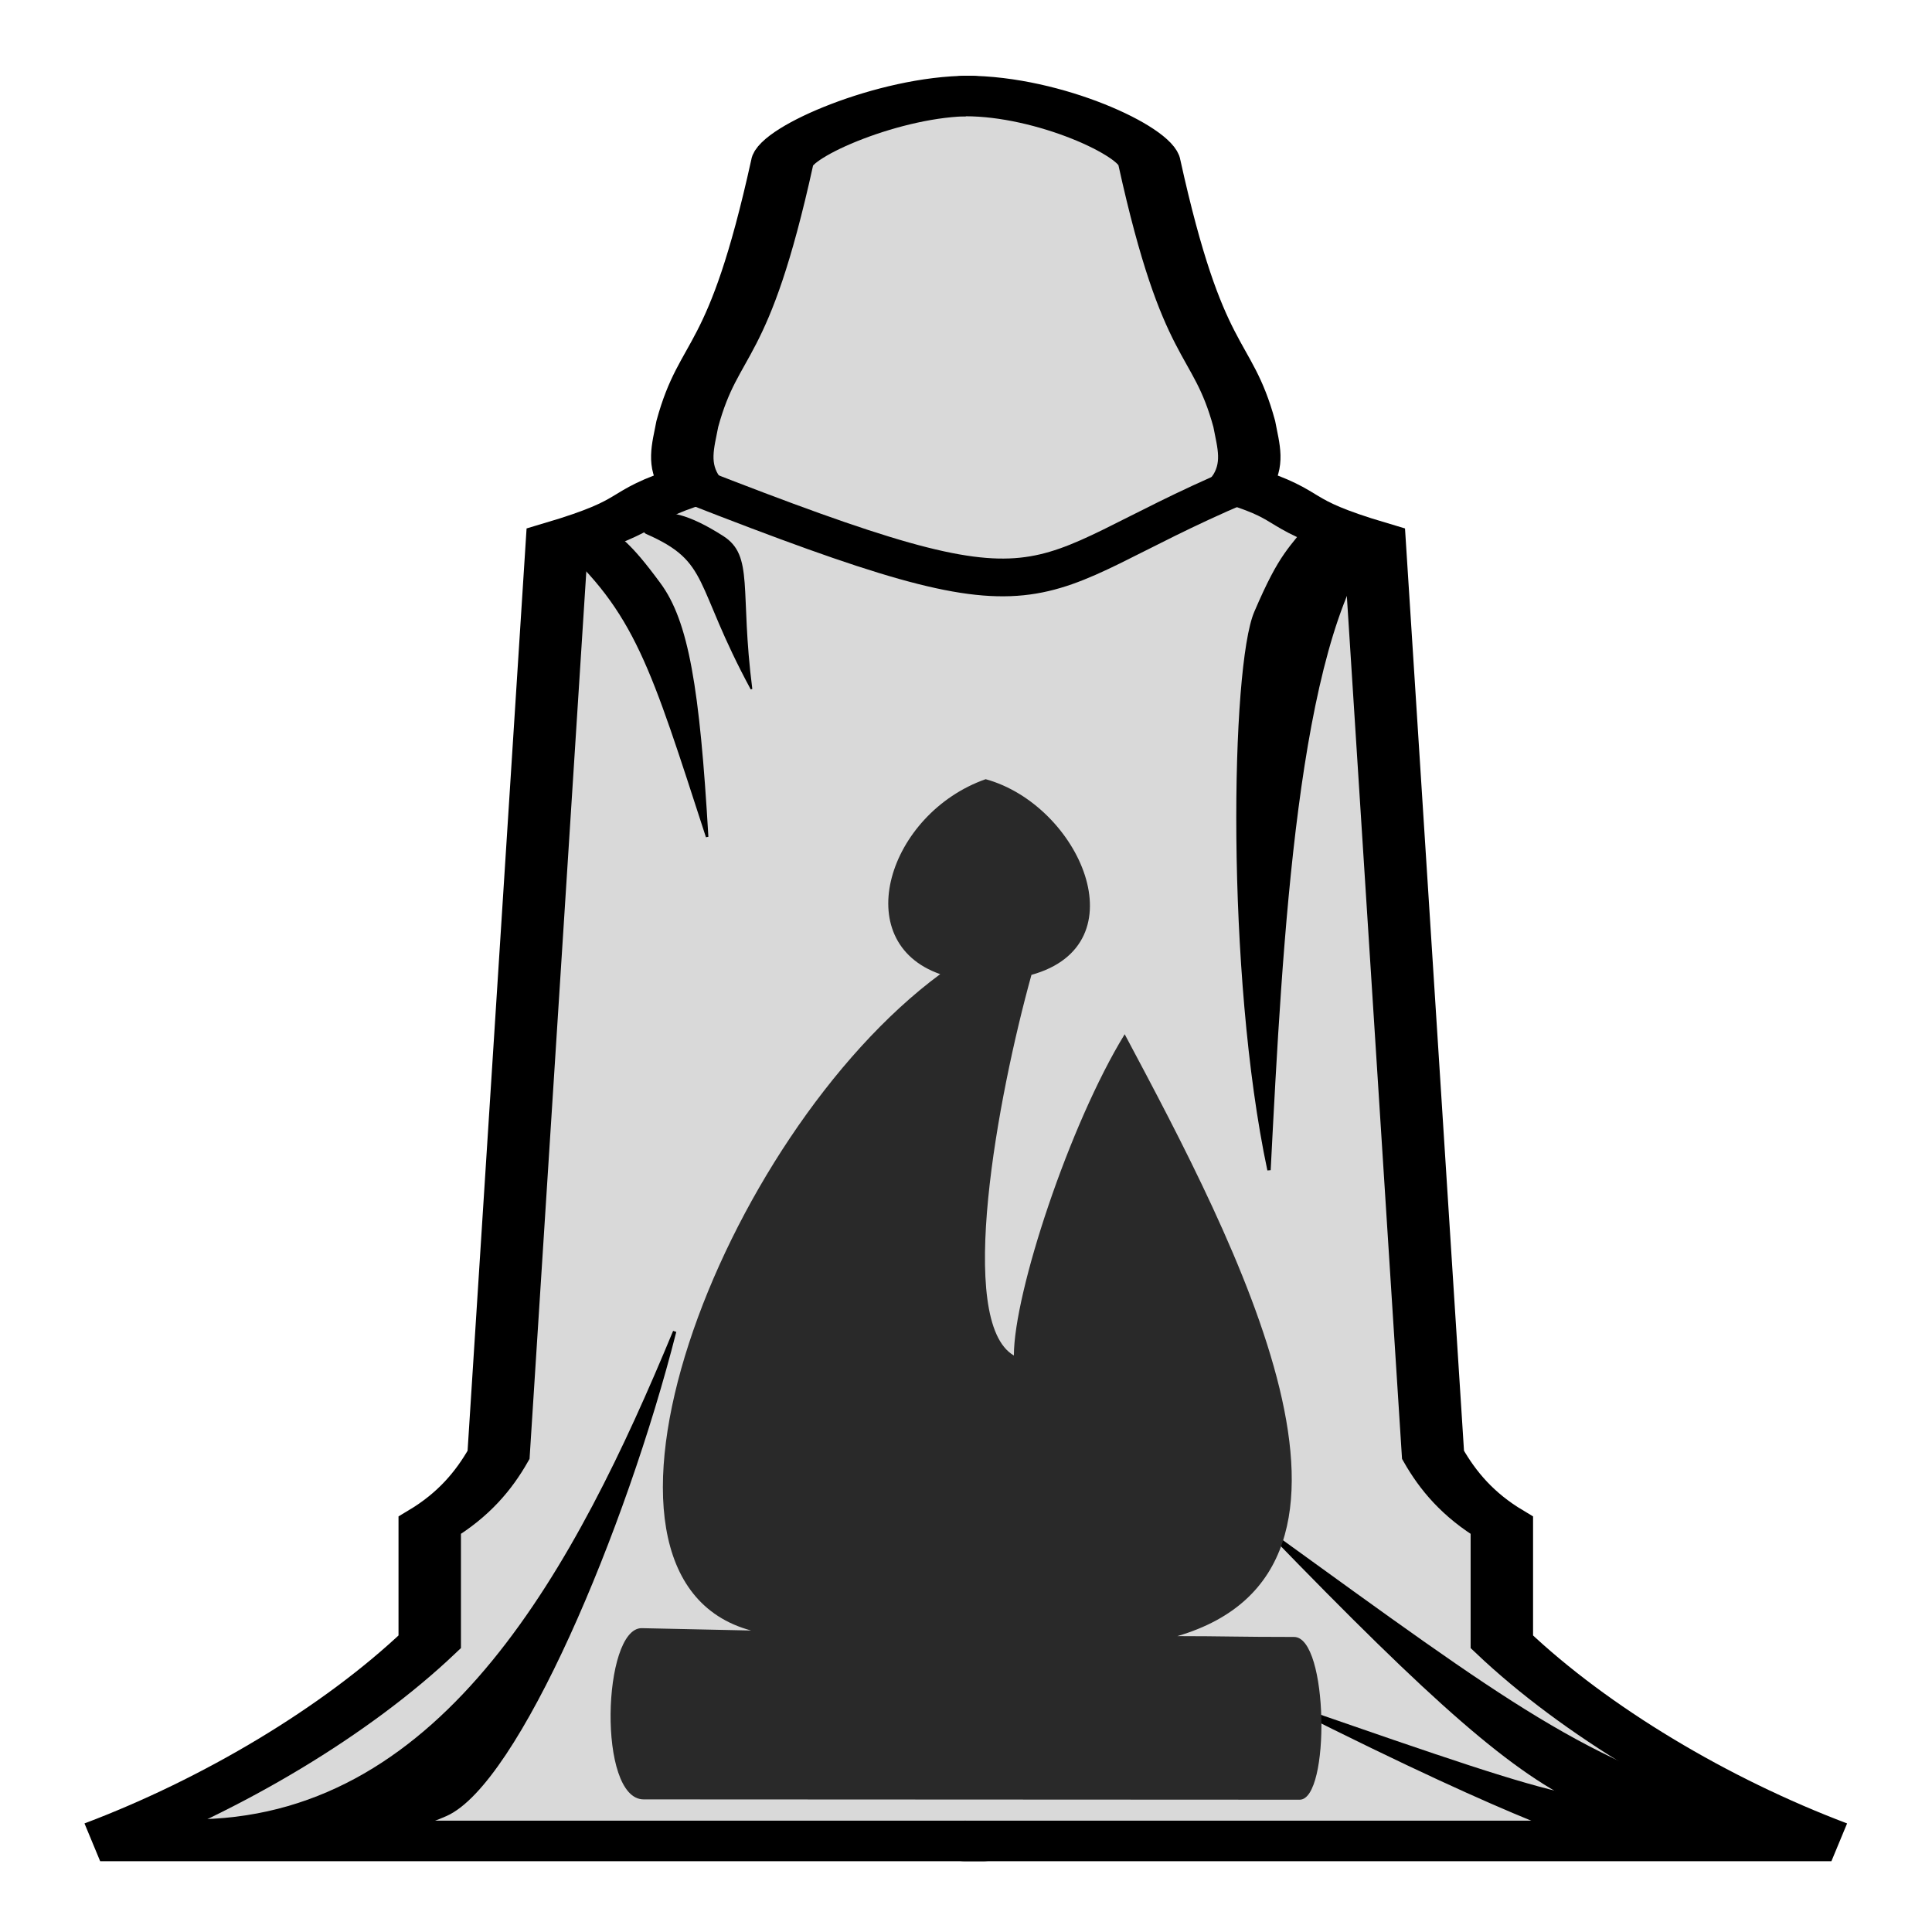 <?xml version="1.0" encoding="UTF-8" standalone="no"?>
<!-- Created with Inkscape (http://www.inkscape.org/) -->

<svg
   width="190mm"
   height="190mm"
   viewBox="0 0 190 190"
   version="1.1"
   id="svg8"
   inkscape:version="1.2 (dc2aeda, 2022-05-15)"
   sodipodi:docname="PawnWhiteBishop.svg"
   xmlns:inkscape="http://www.inkscape.org/namespaces/inkscape"
   xmlns:sodipodi="http://sodipodi.sourceforge.net/DTD/sodipodi-0.dtd"
   xmlns="http://www.w3.org/2000/svg"
   xmlns:svg="http://www.w3.org/2000/svg"
   xmlns:rdf="http://www.w3.org/1999/02/22-rdf-syntax-ns#"
   xmlns:cc="http://creativecommons.org/ns#"
   xmlns:dc="http://purl.org/dc/elements/1.1/">
  <defs
     id="defs2" />
  <sodipodi:namedview
     id="base"
     pagecolor="#ffffff"
     bordercolor="#666666"
     borderopacity="1.0"
     inkscape:pageopacity="0.0"
     inkscape:pageshadow="2"
     inkscape:zoom="1.0182019"
     inkscape:cx="358.47506"
     inkscape:cy="411.01866"
     inkscape:document-units="mm"
     inkscape:current-layer="layer8"
     showgrid="false"
     inkscape:window-width="1606"
     inkscape:window-height="963"
     inkscape:window-x="0"
     inkscape:window-y="25"
     inkscape:window-maximized="0"
     inkscape:showpageshadow="2"
     inkscape:pagecheckerboard="0"
     inkscape:deskcolor="#d1d1d1" />
  <g
     inkscape:groupmode="layer"
     id="layer2"
     inkscape:label="CloakFrontWhite"
     style="display:inline"
     transform="translate(0,-107)">
    <g
       id="g965"
       style="fill:#d9d9d9;fill-opacity:1"
       transform="matrix(1.535,0,0,0.997,-67.551,44.43)">
      <path
         sodipodi:nodetypes="cccccccccc"
         inkscape:connector-curvature="0"
         id="path829"
         d="m 106.133,72.227 c -5.081,0 -11.847,4.507 -12.01,6.548 -2.826,19.755 -4.636,17.646 -6.08,25.792 -0.271,2.203 -0.677,4.047 0.267,6.08 -4.417,2.125 -2.486,2.745 -8.619,5.546 l -3.742,90.07 c -0.942,2.543 -2.227,4.938 -4.41,6.949 v 11.493 c -5.348,7.815 -13.247,15.071 -21.114,19.644 l 56.523,1e-5"
         style="display:inline;fill:#d9d9d9;fill-opacity:1;stroke:#000000;stroke-width:4;stroke-linecap:round;stroke-linejoin:miter;stroke-miterlimit:4;stroke-dasharray:none;stroke-opacity:1" />
      <path
         sodipodi:nodetypes="cccccccccc"
         inkscape:connector-curvature="0"
         id="path829-8"
         d="m 105.883,72.227 c 5.38,0 11.597,4.507 11.76,6.548 2.826,19.755 4.636,17.646 6.08,25.792 0.271,2.203 0.677,4.047 -0.267,6.08 4.417,2.125 2.486,2.745 8.619,5.546 l 3.742,90.07 c 0.942,2.543 2.227,4.938 4.41,6.949 v 11.493 c 5.348,7.815 13.247,15.071 21.114,19.644 h -55.463"
         style="display:inline;fill:#d9d9d9;fill-opacity:1;stroke:#000000;stroke-width:4;stroke-linecap:round;stroke-linejoin:miter;stroke-miterlimit:4;stroke-dasharray:none;stroke-opacity:1" />
    </g>
    <path
       style="fill:#000000;fill-opacity:1;stroke:#000000;stroke-width:0.328;stroke-linecap:round;stroke-linejoin:miter;stroke-miterlimit:4;stroke-dasharray:none;stroke-opacity:1"
       d="m 129.264,157.932 c -2.427,3.202 -3.222,3.377 -5.757,9.287 -2.298,5.3 -2.811,35.498 1.292,54.853 1.176,-22.79 2.651,-51.603 10.411,-61.841 0.71,-0.666 -5.119,-3.102 -5.946,-2.299 z"
       id="path1651"
       inkscape:connector-curvature="0"
       sodipodi:nodetypes="ccccc" />
    <path
       style="display:inline;fill:#000000;fill-opacity:1;stroke:#000000;stroke-width:0.164;stroke-linecap:round;stroke-linejoin:miter;stroke-miterlimit:4;stroke-dasharray:none;stroke-opacity:1"
       d="m 64.01,157.716 c 1.631,-0.514 3.675,-0.097 7.048,2.051 3.036,1.922 1.593,5.243 2.845,14.996 -5.659,-10.478 -3.953,-12.525 -10.313,-15.322 -0.564,-0.173 -0.247,-1.939 0.42,-1.725 z"
       id="path1651-7"
       inkscape:connector-curvature="0"
       sodipodi:nodetypes="ccccc" />
    <path
       style="display:inline;fill:#000000;fill-opacity:1;stroke:#000000;stroke-width:0.246;stroke-linecap:round;stroke-linejoin:miter;stroke-miterlimit:4;stroke-dasharray:none;stroke-opacity:1"
       d="m 58.72,158.03 c 2.435,2.16 3.057,2.222 6.115,6.372 2.761,3.72 3.855,10.257 4.707,24.899 -5.441,-16.733 -6.967,-22.165 -14.753,-29.071 -0.658,-0.432 3.159,-2.724 3.931,-2.201 z"
       id="path1651-7-7"
       inkscape:connector-curvature="0"
       sodipodi:nodetypes="ccccc" />
    <path
       style="display:inline;fill:#000000;fill-opacity:1;stroke:#000000;stroke-width:0.328;stroke-linecap:round;stroke-linejoin:miter;stroke-miterlimit:4;stroke-dasharray:none;stroke-opacity:1"
       d="m 169.578,289.23 c -5.03,-1.44 -5.812,-1.243 -13.605,-4.712 -7.008,-3.101 -14.984,-10.175 -31.005,-26.714 23.466,16.967 30.807,22.579 46.889,27.183 1.204,0.214 -0.85,4.513 -2.279,4.242 z"
       id="path1651-6"
       inkscape:connector-curvature="0"
       sodipodi:nodetypes="ccccc" />
    <path
       style="display:inline;fill:#000000;fill-opacity:1;stroke:#000000;stroke-width:0.328;stroke-linecap:round;stroke-linejoin:miter;stroke-miterlimit:4;stroke-dasharray:none;stroke-opacity:1"
       d="m 171.95,289.48 c -5.485,-0.236 -6.116,0.123 -15.267,-1.407 0,0 -6.095,-1.337 -29.863,-13.321 30.99,10.734 27.498,9.48 45.036,10.236 1.244,-0.066 1.579,4.429 0.093,4.492 z"
       id="path1651-6-7"
       inkscape:connector-curvature="0"
       sodipodi:nodetypes="cccccc" />
    <path
       style="display:inline;fill:#000000;fill-opacity:1;stroke:#000000;stroke-width:0.328;stroke-linecap:round;stroke-linejoin:miter;stroke-miterlimit:4;stroke-dasharray:none;stroke-opacity:1"
       d="m 21.139,289.115 c 5.03,-1.44 14.912,-0.2 22.705,-3.669 7.008,-3.101 17.563,-28.032 22.505,-47.501 -9.592,23.162 -22.505,47.501 -46.463,48.126 -1.204,0.214 -0.176,3.314 1.253,3.044 z"
       id="path1651-6-0"
       inkscape:connector-curvature="0"
       sodipodi:nodetypes="ccccc" />
    <path
       style="fill:none;stroke:#000000;stroke-width:3.711;stroke-linecap:butt;stroke-linejoin:miter;stroke-miterlimit:4;stroke-dasharray:none;stroke-opacity:1"
       d="m 68.022,154.704 c 36.99,14.469 31.587,9.504 53.956,0"
       id="path1728"
       inkscape:connector-curvature="0"
       sodipodi:nodetypes="cc" />
  </g>
  <g
     inkscape:groupmode="layer"
     id="layer4"
     inkscape:label="KingOLD"
     style="display:none" />
  <g
     inkscape:groupmode="layer"
     id="layer5"
     inkscape:label="BishopOLD"
     style="display:none;fill:#292929;fill-opacity:1">
    <path
       style="fill:#292929;fill-opacity:1;stroke:#000000;stroke-width:0.265px;stroke-linecap:butt;stroke-linejoin:miter;stroke-opacity:1"
       d="M 93.077,175.448 Z"
       id="path3025"
       inkscape:connector-curvature="0" />
    <g
       id="g3107"
       transform="translate(1.215)"
       style="fill:#292929;fill-opacity:1">
      <path
         sodipodi:nodetypes="cccccc"
         inkscape:connector-curvature="0"
         id="path3027"
         d="M 93.787,175.448 H 72.373 c 6.782,-24.384 20.64,-31.604 18.058,-61.327 -3.944,0.216 -11.523,-2.613 -10.16,-4.851 4.571,-7.827 10.928,-5.934 13.514,-24.631 -5.461,4.077 -3.794,-1.008 0,-10.914"
         style="fill:#292929;fill-opacity:1;stroke:none;stroke-width:0.265px;stroke-linecap:butt;stroke-linejoin:miter;stroke-opacity:1" />
      <path
         sodipodi:nodetypes="cccccc"
         inkscape:connector-curvature="0"
         id="path3027-7"
         d="m 93.077,175.448 h 22.121 c -6.782,-24.384 -20.64,-31.604 -18.058,-61.327 3.944,0.216 11.523,-2.613 10.16,-4.851 -4.571,-7.827 -10.928,-5.934 -13.514,-24.631 5.461,4.077 3.528,-0.733 -0.126,-4.605"
         style="fill:#292929;fill-opacity:1;stroke:none;stroke-width:0.265px;stroke-linecap:butt;stroke-linejoin:miter;stroke-opacity:1" />
    </g>
  </g>
  <g
     inkscape:groupmode="layer"
     id="layer6"
     inkscape:label="RookOLD"
     style="display:none">
    <g
       id="g3103">
      <path
         sodipodi:nodetypes="ccccccccccccc"
         inkscape:connector-curvature="0"
         id="path3060"
         d="M 94.995,175.448 H 79.026 v -4.564 h 2.646 l 8.202,-47.493 V 113.8 H 82.532 V 97.462 h 4.694 l 0.047,6.813 h 4.695 v -6.879 h 3.032"
         style="fill:#ffffff;fill-opacity:1;stroke:none;stroke-width:0.265px;stroke-linecap:butt;stroke-linejoin:miter;stroke-opacity:1" />
      <path
         sodipodi:nodetypes="ccccccccccccc"
         inkscape:connector-curvature="0"
         id="path3060-1"
         d="m 93.417,175.448 h 17.557 v -4.564 h -2.646 l -8.202,-47.493 V 113.8 h 7.342 V 97.462 h -4.694 l -0.047,6.813 h -4.929 v -6.879 h -3.691"
         style="fill:#ffffff;fill-opacity:1;stroke:none;stroke-width:0.265px;stroke-linecap:butt;stroke-linejoin:miter;stroke-opacity:1" />
    </g>
  </g>
  <g
     inkscape:groupmode="layer"
     id="layer7"
     inkscape:label="BombOLD"
     style="display:none">
    <path
       style="fill:#ffffff;fill-opacity:1;stroke:none;stroke-width:0.265px;stroke-linecap:butt;stroke-linejoin:miter;stroke-opacity:1"
       d="M 95,175.448 H 74.296 c 0.927,-0.484 0.839,-0.983 -0.009,-1.521 12.723,-1.419 18.258,-29.981 18.799,-38.318 l 1.772,-0.047"
       id="path3078"
       inkscape:connector-curvature="0"
       sodipodi:nodetypes="ccccc" />
    <circle
       style="opacity:1;fill:#ffffff;fill-opacity:1;fill-rule:nonzero;stroke:none;stroke-width:0.265;stroke-linecap:round;stroke-linejoin:bevel;stroke-miterlimit:4;stroke-dasharray:none;stroke-opacity:1;paint-order:fill markers stroke"
       id="path3080"
       cx="95"
       cy="118.522"
       r="20.112" />
    <path
       style="fill:#ffffff;fill-opacity:1;stroke:none;stroke-width:0.265px;stroke-linecap:butt;stroke-linejoin:miter;stroke-opacity:1"
       d="m 77.531,102.736 3.739,4.978 12.998,-7.12 -4.984,-6.044 z"
       id="path3082"
       inkscape:connector-curvature="0"
       sodipodi:nodetypes="ccccc" />
    <path
       style="fill:none;stroke:#ffffff;stroke-width:3;stroke-linecap:round;stroke-linejoin:miter;stroke-miterlimit:4;stroke-dasharray:none;stroke-opacity:1"
       d="M 84.658,100.385 C 78.417,82.074 78.722,102.736 72.318,96.461"
       id="path3084"
       inkscape:connector-curvature="0"
       sodipodi:nodetypes="cc" />
    <path
       style="fill:#ffffff;fill-opacity:1;stroke:none;stroke-width:0.265px;stroke-linecap:butt;stroke-linejoin:miter;stroke-opacity:1"
       d="m 93.545,175.448 h 22.159 c -0.927,-0.484 -0.839,-0.983 0.009,-1.521 -12.723,-1.419 -18.258,-29.981 -18.799,-38.318 l -3.162,-1.767"
       id="path3078-8"
       inkscape:connector-curvature="0"
       sodipodi:nodetypes="ccccc" />
  </g>
  <g
     inkscape:groupmode="layer"
     id="layer9"
     inkscape:label="KnightOLD"
     style="display:none">
    <path
       style="fill:#ffffff;fill-opacity:1;stroke:none;stroke-width:0.265px;stroke-linecap:butt;stroke-linejoin:miter;stroke-opacity:1"
       d="M 110.875,175.448 H 79.125 c -1.414,-0.03 -1.656,-1.04 -1.191,-2.778 6.693,-29.987 17.239,-29.382 18.506,-46.699 -0.636,2.77 -3.856,3.545 -5.821,2.117 -7.438,4.725 -4.939,6.538 -9.525,3.307 -0.766,-0.65 -1.098,-5.997 -0.661,-6.615 11.996,-14.481 4.162,-13.939 13.716,-24.833 0.572,-1.899 -0.04,-3.928 -1.595,-5.296 2.174,0.458 6.923,2.383 6.4,5.126 20.55,8.599 5.924,33.374 7.276,56.356 1.391,7.519 3.091,12.765 5.306,16.801 0.832,1.493 -0.115,2.526 -0.661,2.514 z"
       id="path3130"
       inkscape:connector-curvature="0"
       sodipodi:nodetypes="ccccccccccccc" />
  </g>
  <g
     inkscape:groupmode="layer"
     id="layer1"
     inkscape:label="King"
     style="display:none;fill:#6b6b6b;fill-opacity:1">
    <g
       id="g4162"
       transform="translate(0.637)"
       style="fill:#292929;fill-opacity:1">
      <path
         style="fill:#292929;fill-opacity:1;stroke:none;stroke-width:4.647;stroke-linecap:round;stroke-opacity:1"
         d="M 89.142,75.452 V 89.635 H 74.74 v 8.595 h 14.635 v 13.705 c -6.824,-4.035 -13.57,-8.157 -25.223,-6.759 -10.317,1.132 -11.033,16.485 -10.729,23.93 -0.074,5.34 3.435,23.761 10.215,30.112 2.017,2.37 4.733,4.024 9.59,7.306 l -10.768,-0.232 c -3.845,0 -4.364,8.796 0.201,8.796 l 34.036,0.031 c -9.752,-9.102 -3.561,-15.232 -25.581,-21.902 -7.017,-4.01 -13.707,-38.144 -4.319,-38.144 29.901,-0.868 22.258,32.964 22.258,50.352 0,4.367 -4.514,9.705 7.643,9.694 V 75.233 Z"
         id="path1266"
         sodipodi:nodetypes="cccccccccccccccsccc" />
      <path
         style="fill:#292929;fill-opacity:1;stroke:none;stroke-width:4.647;stroke-linecap:round;stroke-opacity:1"
         d="M 99.583,75.418 V 89.601 h 14.402 v 8.595 H 99.351 v 13.705 c 6.824,-4.035 13.57,-8.157 25.223,-6.759 10.317,1.132 11.033,16.485 10.729,23.93 0.074,5.34 -3.435,23.761 -10.215,30.112 -2.017,2.37 -4.733,4.024 -9.59,7.306 l 10.768,-0.232 c 3.845,0 4.364,8.796 -0.201,8.796 l -34.036,0.031 c 9.752,-9.102 3.561,-15.232 25.581,-21.902 7.017,-4.01 13.707,-38.144 4.319,-38.144 -29.901,-0.868 -22.258,32.964 -22.258,50.352 0,4.367 4.514,9.705 -7.643,9.694 V 75.199 Z"
         id="path1266-3"
         sodipodi:nodetypes="cccccccccccccccsccc" />
    </g>
  </g>
  <g
     inkscape:groupmode="layer"
     id="layer8"
     inkscape:label="Bishop"
     style="display:inline">
    <path
       style="fill:#292929;fill-opacity:1;stroke:none;stroke-width:4.647;stroke-linecap:round;stroke-opacity:1"
       d="m 101.438,95.871 c 10.802,-2.997 4.705,-16.709 -4.504,-19.243 -9.565,3.363 -13.557,15.993 -4.471,19.173 C 70.883,111.764 54.36,155.105 73.869,160.351 l -10.768,-0.232 c -3.845,0 -4.364,16.839 0.201,16.839 l 64.513,0.031 c 3.02,0 2.847,-16.005 -0.553,-16.005 -5.529,0 -7.006,-0.082 -11.474,-0.082 22.712,-6.678 5.796,-38.579 -5.182,-59.193 -5.428,8.859 -10.897,25.418 -10.897,31.596 -5.718,-3.311 -1.591,-25.466 1.729,-37.435 z"
       id="path1266-8"
       sodipodi:nodetypes="cccccccccccc" />
  </g>
</svg>
